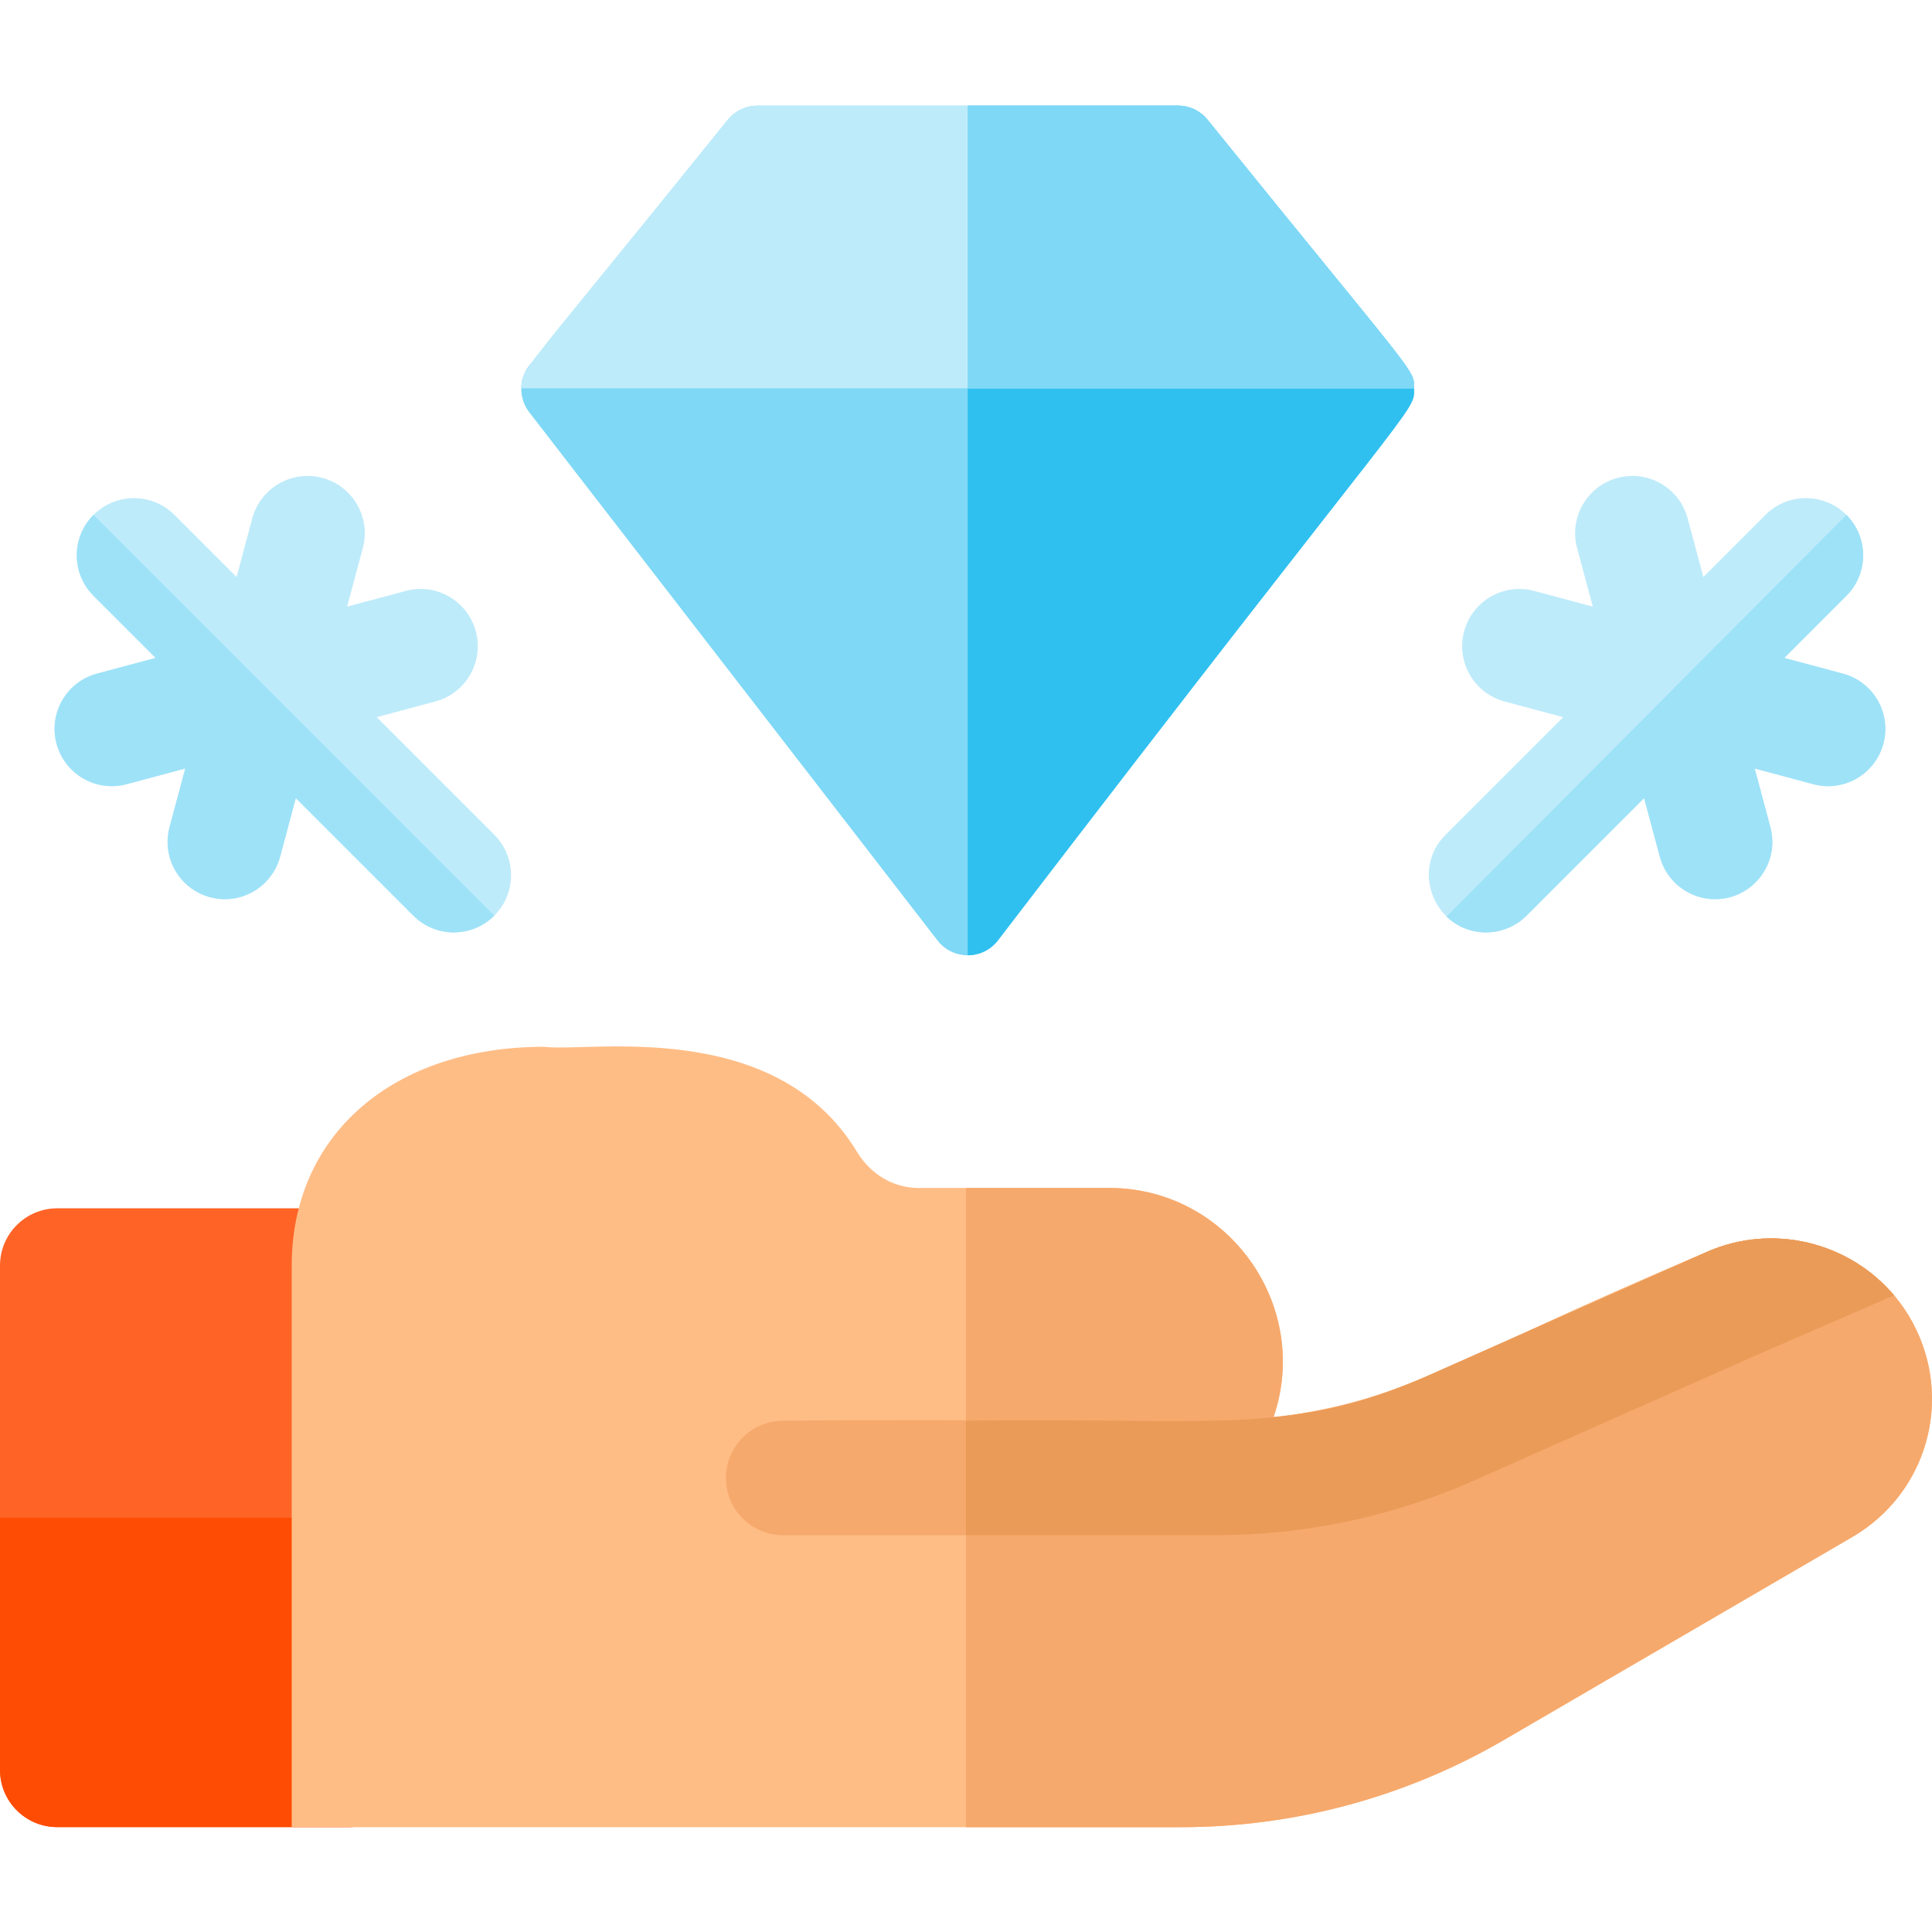 <svg xmlns="http://www.w3.org/2000/svg" height="511pt" version="1.1" viewBox="0 -27 512 511" width="511pt">
<g id="surface1">
<path d="M 374.75 75.41 C 374.875 82.113 376.207 75.734 264.449 221.734 C 260.414 226.961 252.5 226.973 248.453 221.734 L 140.25 81.742 C 137.473 78.148 137.379 72.918 140.391 69.203 C 153.926 52.445 179.246 21.125 193.059 4.039 C 194.969 1.805 197.777 0.5 200.742 0.5 L 312.164 0.5 C 315.535 0.5 318.457 2.172 320.031 4.25 C 376.602 74.262 374.703 70.469 374.75 75.41 Z M 374.75 75.41 " style=" stroke:none;fill-rule:nonzero;fill:rgb(49.412%,84.706%,96.471%);fill-opacity:1;" />
<path d="M 374.75 75.41 C 374.875 82.113 376.207 75.734 264.449 221.734 C 262.43 224.355 259.434 225.66 256.453 225.66 L 256.453 0.5 L 312.164 0.5 C 317.191 0.5 319.742 3.961 319.848 4.039 C 375.797 73.262 374.703 70.09 374.75 75.41 Z M 374.75 75.41 " style=" stroke:none;fill-rule:nonzero;fill:rgb(18.431%,75.294%,94.118%);fill-opacity:1;" />
<path d="M 374.75 75.41 L 138.156 75.41 C 138.203 70.094 137.094 73.281 193.059 4.039 C 194.969 1.805 197.777 0.5 200.742 0.5 L 312.164 0.5 C 317.191 0.5 319.742 3.961 319.848 4.039 C 375.797 73.262 374.703 70.09 374.75 75.41 Z M 374.75 75.41 " style=" stroke:none;fill-rule:nonzero;fill:rgb(74.51%,92.157%,98.039%);fill-opacity:1;" />
<path d="M 374.75 75.41 L 256.453 75.41 L 256.453 0.5 L 312.164 0.5 C 317.191 0.5 319.742 3.961 319.848 4.039 C 375.797 73.262 374.703 70.09 374.75 75.41 Z M 374.75 75.41 " style=" stroke:none;fill-rule:nonzero;fill:rgb(49.412%,84.706%,96.471%);fill-opacity:1;" />
<path d="M 488.391 151.02 L 472.855 146.859 L 489.316 130.398 C 495.238 124.477 495.238 114.875 489.316 108.953 C 483.395 103.027 473.789 103.027 467.867 108.953 L 451.41 125.41 L 447.246 109.875 C 445.078 101.781 436.766 96.98 428.672 99.148 C 420.578 101.316 415.777 109.633 417.945 117.723 L 422.109 133.262 L 406.574 129.098 C 398.496 126.93 390.168 131.73 388 139.82 C 385.832 147.91 390.633 156.227 398.723 158.395 L 414.262 162.559 L 383.109 193.707 C 376.574 200.242 377.715 209.902 383.344 215.391 C 389.133 221.031 398.656 221.059 404.559 215.156 L 435.707 184.008 L 439.871 199.543 C 442.012 207.539 450.137 212.293 458.117 210.363 C 466.164 208.414 471.426 200.102 469.172 191.691 L 465.008 176.156 L 480.543 180.32 C 488.668 182.496 496.961 177.648 499.117 169.594 C 501.285 161.504 496.484 153.188 488.391 151.02 Z M 488.391 151.02 " style=" stroke:none;fill-rule:nonzero;fill:rgb(74.51%,92.157%,98.039%);fill-opacity:1;" />
<path d="M 99.844 162.559 L 115.379 158.395 C 123.469 156.227 128.27 147.91 126.102 139.82 C 123.934 131.73 115.617 126.926 107.527 129.098 L 91.992 133.262 L 96.156 117.723 C 98.324 109.633 93.523 101.316 85.434 99.148 C 77.344 96.984 69.023 101.781 66.855 109.875 L 62.695 125.41 L 46.234 108.953 C 40.312 103.027 30.711 103.027 24.785 108.953 C 18.863 114.875 18.863 124.477 24.785 130.398 L 41.246 146.859 L 25.711 151.02 C 17.617 153.188 12.816 161.504 14.984 169.594 C 17.152 177.676 25.461 182.492 33.559 180.32 L 49.094 176.156 L 44.934 191.691 C 42.766 199.785 47.566 208.102 55.656 210.266 C 63.797 212.449 72.078 207.582 74.23 199.543 L 78.395 184.008 L 109.547 215.156 C 115.469 221.078 125.07 221.082 130.992 215.156 C 136.918 209.234 136.918 199.633 130.992 193.707 Z M 99.844 162.559 " style=" stroke:none;fill-rule:nonzero;fill:rgb(74.51%,92.157%,98.039%);fill-opacity:1;" />
<path d="M 107.641 307.883 L 107.641 441.535 C 107.641 449.918 100.848 456.703 92.473 456.703 L 15.168 456.703 C 6.793 456.703 0 449.918 0 441.535 L 0 307.883 C 0 299.508 6.793 292.715 15.168 292.715 L 92.473 292.715 C 100.848 292.715 107.641 299.512 107.641 307.883 Z M 107.641 307.883 " style=" stroke:none;fill-rule:nonzero;fill:rgb(100%,39.216%,14.902%);fill-opacity:1;" />
<path d="M 107.641 374.715 L 107.641 441.535 C 107.641 449.918 100.848 456.703 92.473 456.703 L 15.168 456.703 C 6.793 456.703 0 449.918 0 441.535 L 0 374.715 Z M 107.641 374.715 " style=" stroke:none;fill-rule:nonzero;fill:rgb(100%,29.804%,1.569%);fill-opacity:1;" />
<path d="M 490.852 379.84 L 398.52 433.629 C 372.586 448.734 343.023 456.723 313.012 456.723 L 77.309 456.723 L 77.309 307.883 C 77.309 273.199 104.203 249.906 144.242 249.906 C 155.688 251.477 205.355 241.773 227.141 277.789 C 230.75 283.758 236.828 287.316 243.379 287.316 L 293.914 287.316 C 325.465 287.316 347.648 318.527 337.473 348.152 L 337.473 348.164 C 373.504 343.461 383.027 333.527 452.23 304.312 C 469.699 296.547 490.016 301.652 501.945 315.766 C 503.824 317.98 505.492 320.418 506.91 323.059 C 517.77 343.328 510.723 368.266 490.852 379.84 Z M 490.852 379.84 " style=" stroke:none;fill-rule:nonzero;fill:rgb(100%,74.118%,52.549%);fill-opacity:1;" />
<path d="M 490.852 379.84 L 398.52 433.629 C 372.586 448.734 343.023 456.723 313.012 456.723 L 255.977 456.723 L 255.977 287.316 L 293.914 287.316 C 325.465 287.316 347.648 318.527 337.473 348.152 L 337.473 348.164 C 351.398 346.348 363.191 343.875 378.613 337 L 452.23 304.312 C 469.699 296.547 490.016 301.652 501.945 315.766 C 503.824 317.98 505.492 320.418 506.91 323.059 C 517.77 343.328 510.723 368.266 490.852 379.84 Z M 490.852 379.84 " style=" stroke:none;fill-rule:nonzero;fill:rgb(96.471%,66.275%,42.353%);fill-opacity:1;" />
<path d="M 501.945 315.77 L 464.484 332.059 L 390.926 364.727 C 369.078 374.434 345.883 379.348 321.98 379.348 L 207.535 379.348 C 199.164 379.348 192.371 372.562 192.371 364.18 C 192.371 355.809 199.164 349.012 207.535 349.012 C 323.543 347.852 340.797 353.855 378.613 337 L 452.23 304.312 C 469.699 296.547 490.016 301.652 501.945 315.77 Z M 501.945 315.77 " style=" stroke:none;fill-rule:nonzero;fill:rgb(96.471%,66.275%,42.353%);fill-opacity:1;" />
<path d="M 501.945 315.77 L 464.484 332.059 L 390.926 364.727 C 369.078 374.434 345.883 379.348 321.98 379.348 L 255.977 379.348 L 255.977 349.012 C 320.875 348.008 341.848 353.391 378.613 337 L 452.23 304.312 C 469.699 296.547 490.016 301.652 501.945 315.77 Z M 501.945 315.77 " style=" stroke:none;fill-rule:nonzero;fill:rgb(91.765%,60.784%,34.51%);fill-opacity:1;" />
<path d="M 24.785 108.949 C 18.863 114.875 18.863 124.477 24.785 130.398 L 41.246 146.855 L 25.707 151.02 C 17.617 153.188 12.816 161.504 14.984 169.594 C 17.148 177.676 25.461 182.492 33.559 180.316 L 49.094 176.156 L 44.934 191.691 C 42.766 199.781 47.566 208.098 55.656 210.266 C 63.797 212.449 72.078 207.582 74.23 199.543 L 78.395 184.008 L 109.543 215.156 C 115.465 221.078 125.07 221.078 130.992 215.156 Z M 24.785 108.949 " style=" stroke:none;fill-rule:nonzero;fill:rgb(61.961%,88.627%,97.255%);fill-opacity:1;" />
<path d="M 488.391 151.02 L 472.855 146.859 L 489.316 130.398 C 495.238 124.477 495.238 114.875 489.316 108.953 L 383.344 215.391 C 389.133 221.031 398.656 221.059 404.559 215.156 L 435.707 184.008 L 439.871 199.543 C 442.012 207.539 450.133 212.293 458.117 210.363 C 466.164 208.414 471.422 200.102 469.172 191.691 L 465.008 176.156 L 480.543 180.32 C 488.668 182.496 496.961 177.648 499.117 169.594 C 501.285 161.504 496.484 153.188 488.391 151.02 Z M 488.391 151.02 " style=" stroke:none;fill-rule:nonzero;fill:rgb(61.961%,88.627%,97.255%);fill-opacity:1;" />
</g>
</svg>